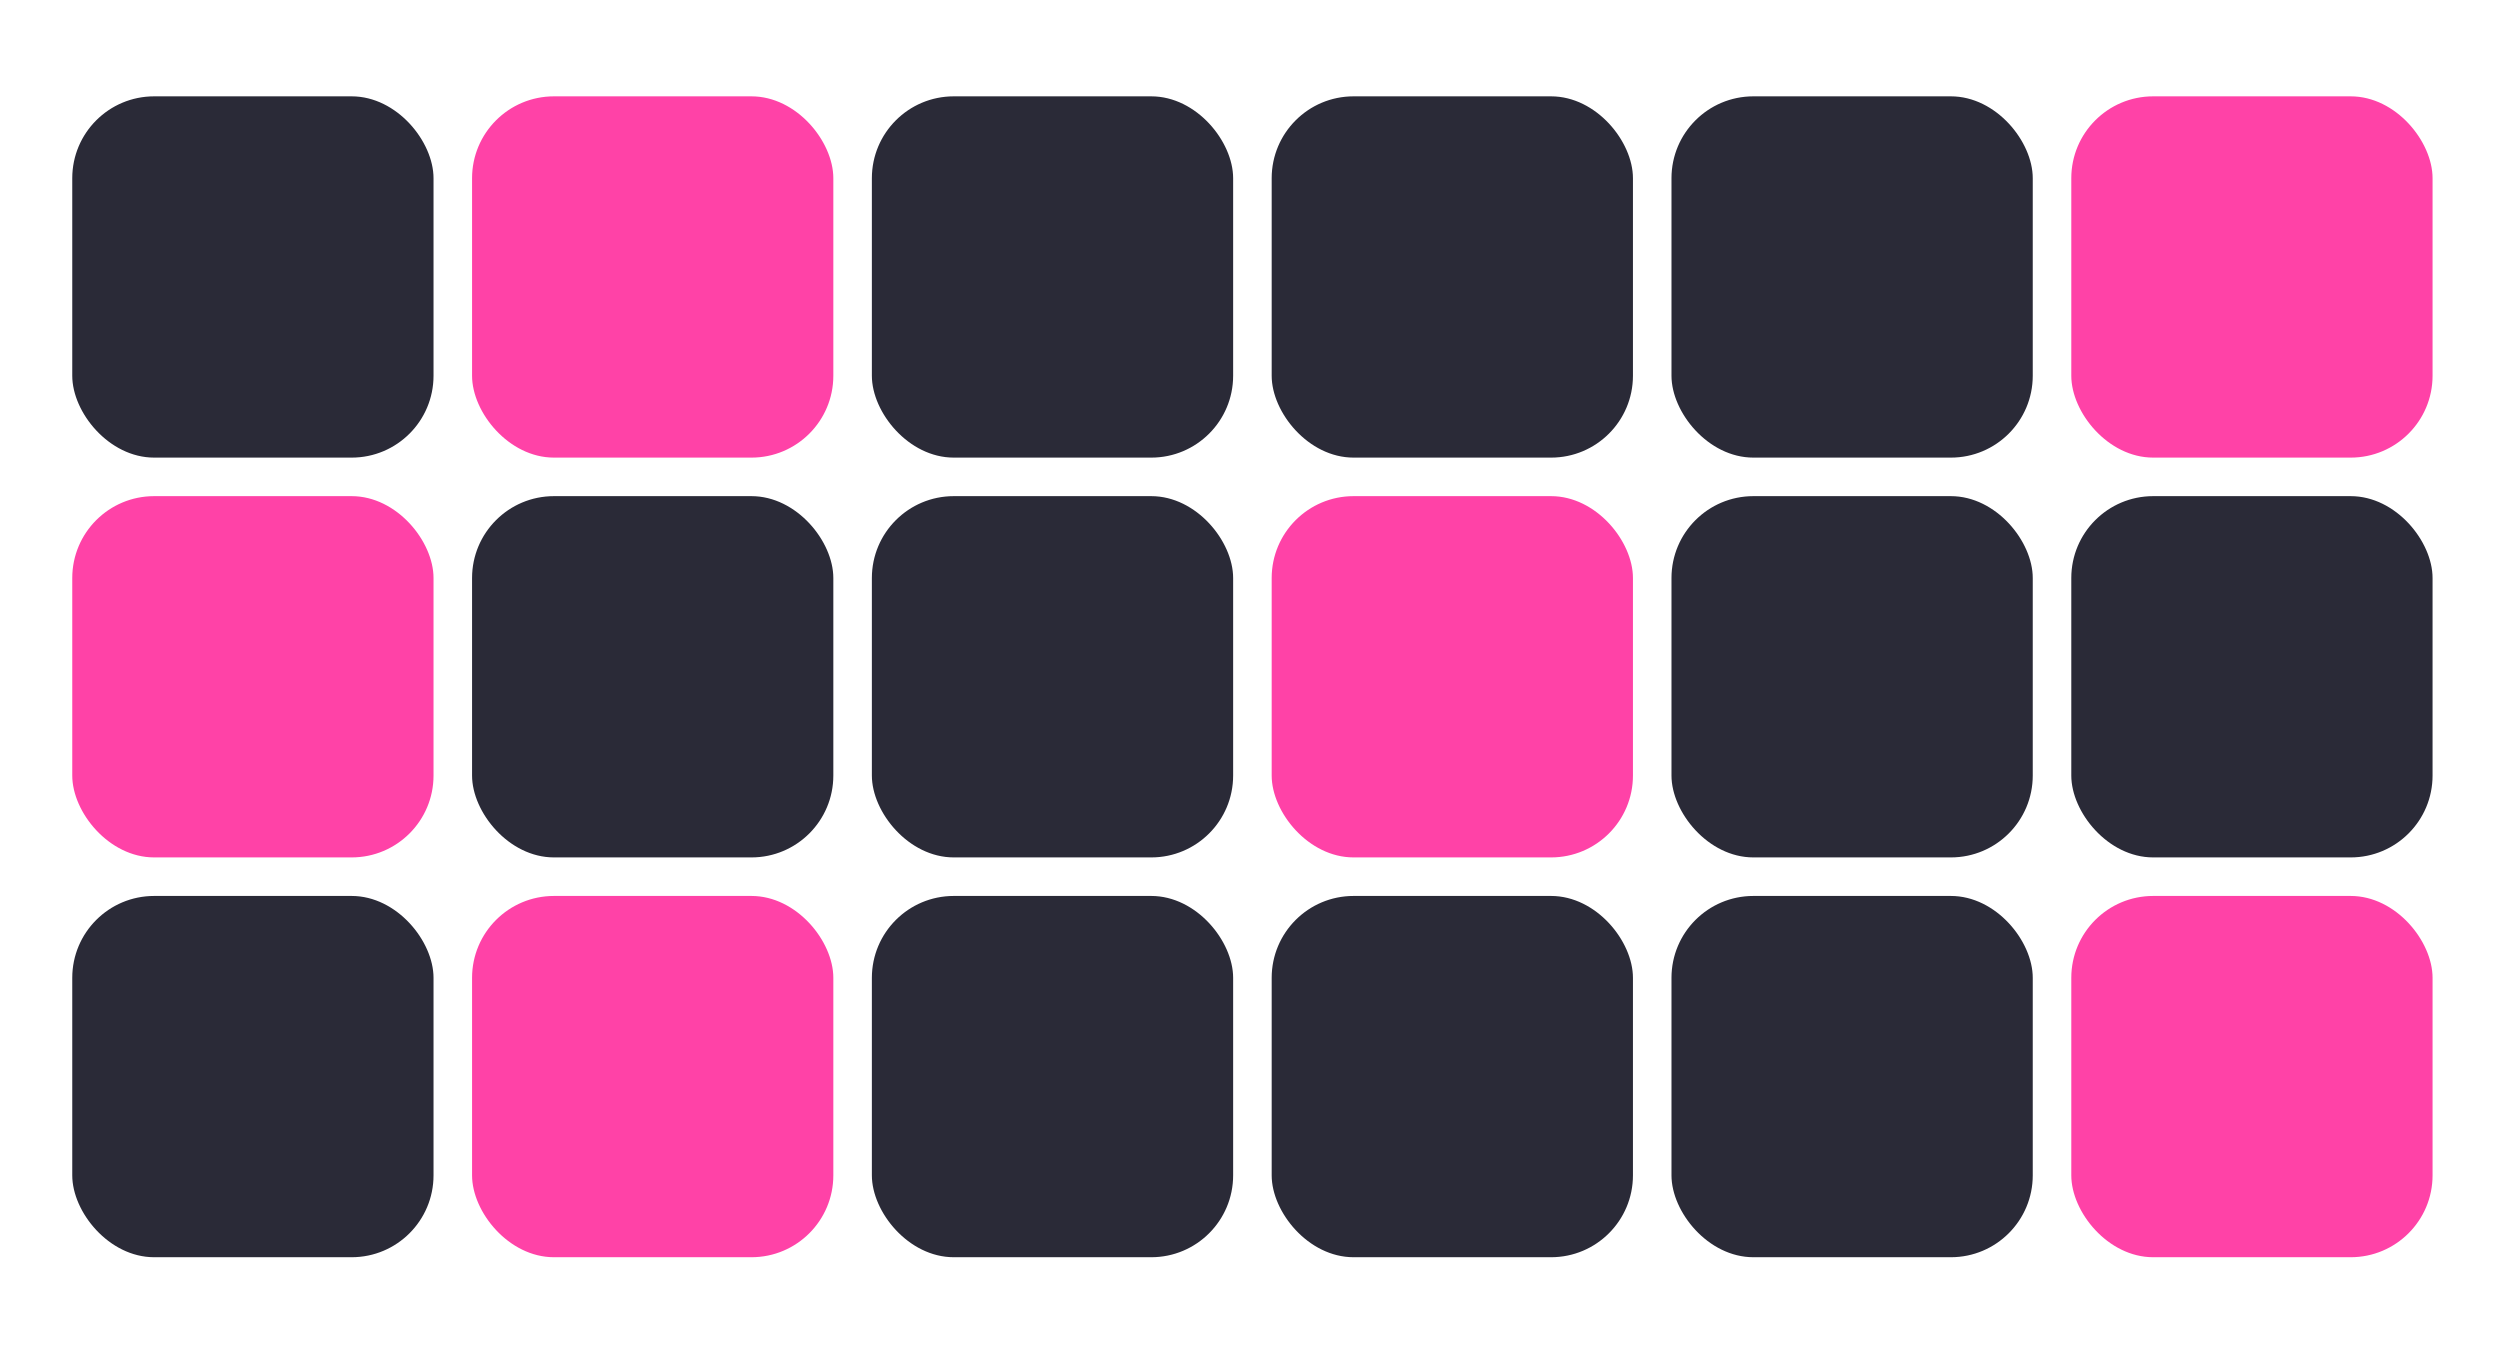 <svg width="519" height="282" viewBox="0 0 519 282" fill="none" xmlns="http://www.w3.org/2000/svg">
<mask id="mask0_556_108" style="mask-type:alpha" maskUnits="userSpaceOnUse" x="0" y="0" width="519" height="282">
<rect width="519" height="282" fill="white"/>
</mask>
<g mask="url(#mask0_556_108)">
<rect x="15" y="186" width="75" height="75" rx="17" fill="#2A2A37"/>
<rect x="15" y="103" width="75" height="75" rx="17" fill="#FF42A7"/>
<rect x="15" y="20" width="75" height="75" rx="17" fill="#2A2A37"/>
<rect x="98" y="186" width="75" height="75" rx="17" fill="#FF42A7"/>
<rect x="98" y="103" width="75" height="75" rx="17" fill="#2A2A37"/>
<rect x="98" y="20" width="75" height="75" rx="17" fill="#FF42A7"/>
<rect x="181" y="186" width="75" height="75" rx="17" fill="#2A2A37"/>
<rect x="181" y="103" width="75" height="75" rx="17" fill="#2A2A37"/>
<rect x="181" y="20" width="75" height="75" rx="17" fill="#2A2A37"/>
<rect x="264" y="186" width="75" height="75" rx="17" fill="#2A2A37"/>
<rect x="264" y="103" width="75" height="75" rx="17" fill="#FF42A7"/>
<rect x="264" y="20" width="75" height="75" rx="17" fill="#2A2A37"/>
<rect x="347" y="186" width="75" height="75" rx="17" fill="#2A2A37"/>
<rect x="347" y="103" width="75" height="75" rx="17" fill="#2A2A37"/>
<rect x="347" y="20" width="75" height="75" rx="17" fill="#2A2A37"/>
<rect x="430" y="186" width="75" height="75" rx="17" fill="#FF42A7"/>
<rect x="430" y="103" width="75" height="75" rx="17" fill="#2A2A37"/>
<rect x="430" y="20" width="75" height="75" rx="17" fill="#FF42A7"/>
</g>
</svg>
